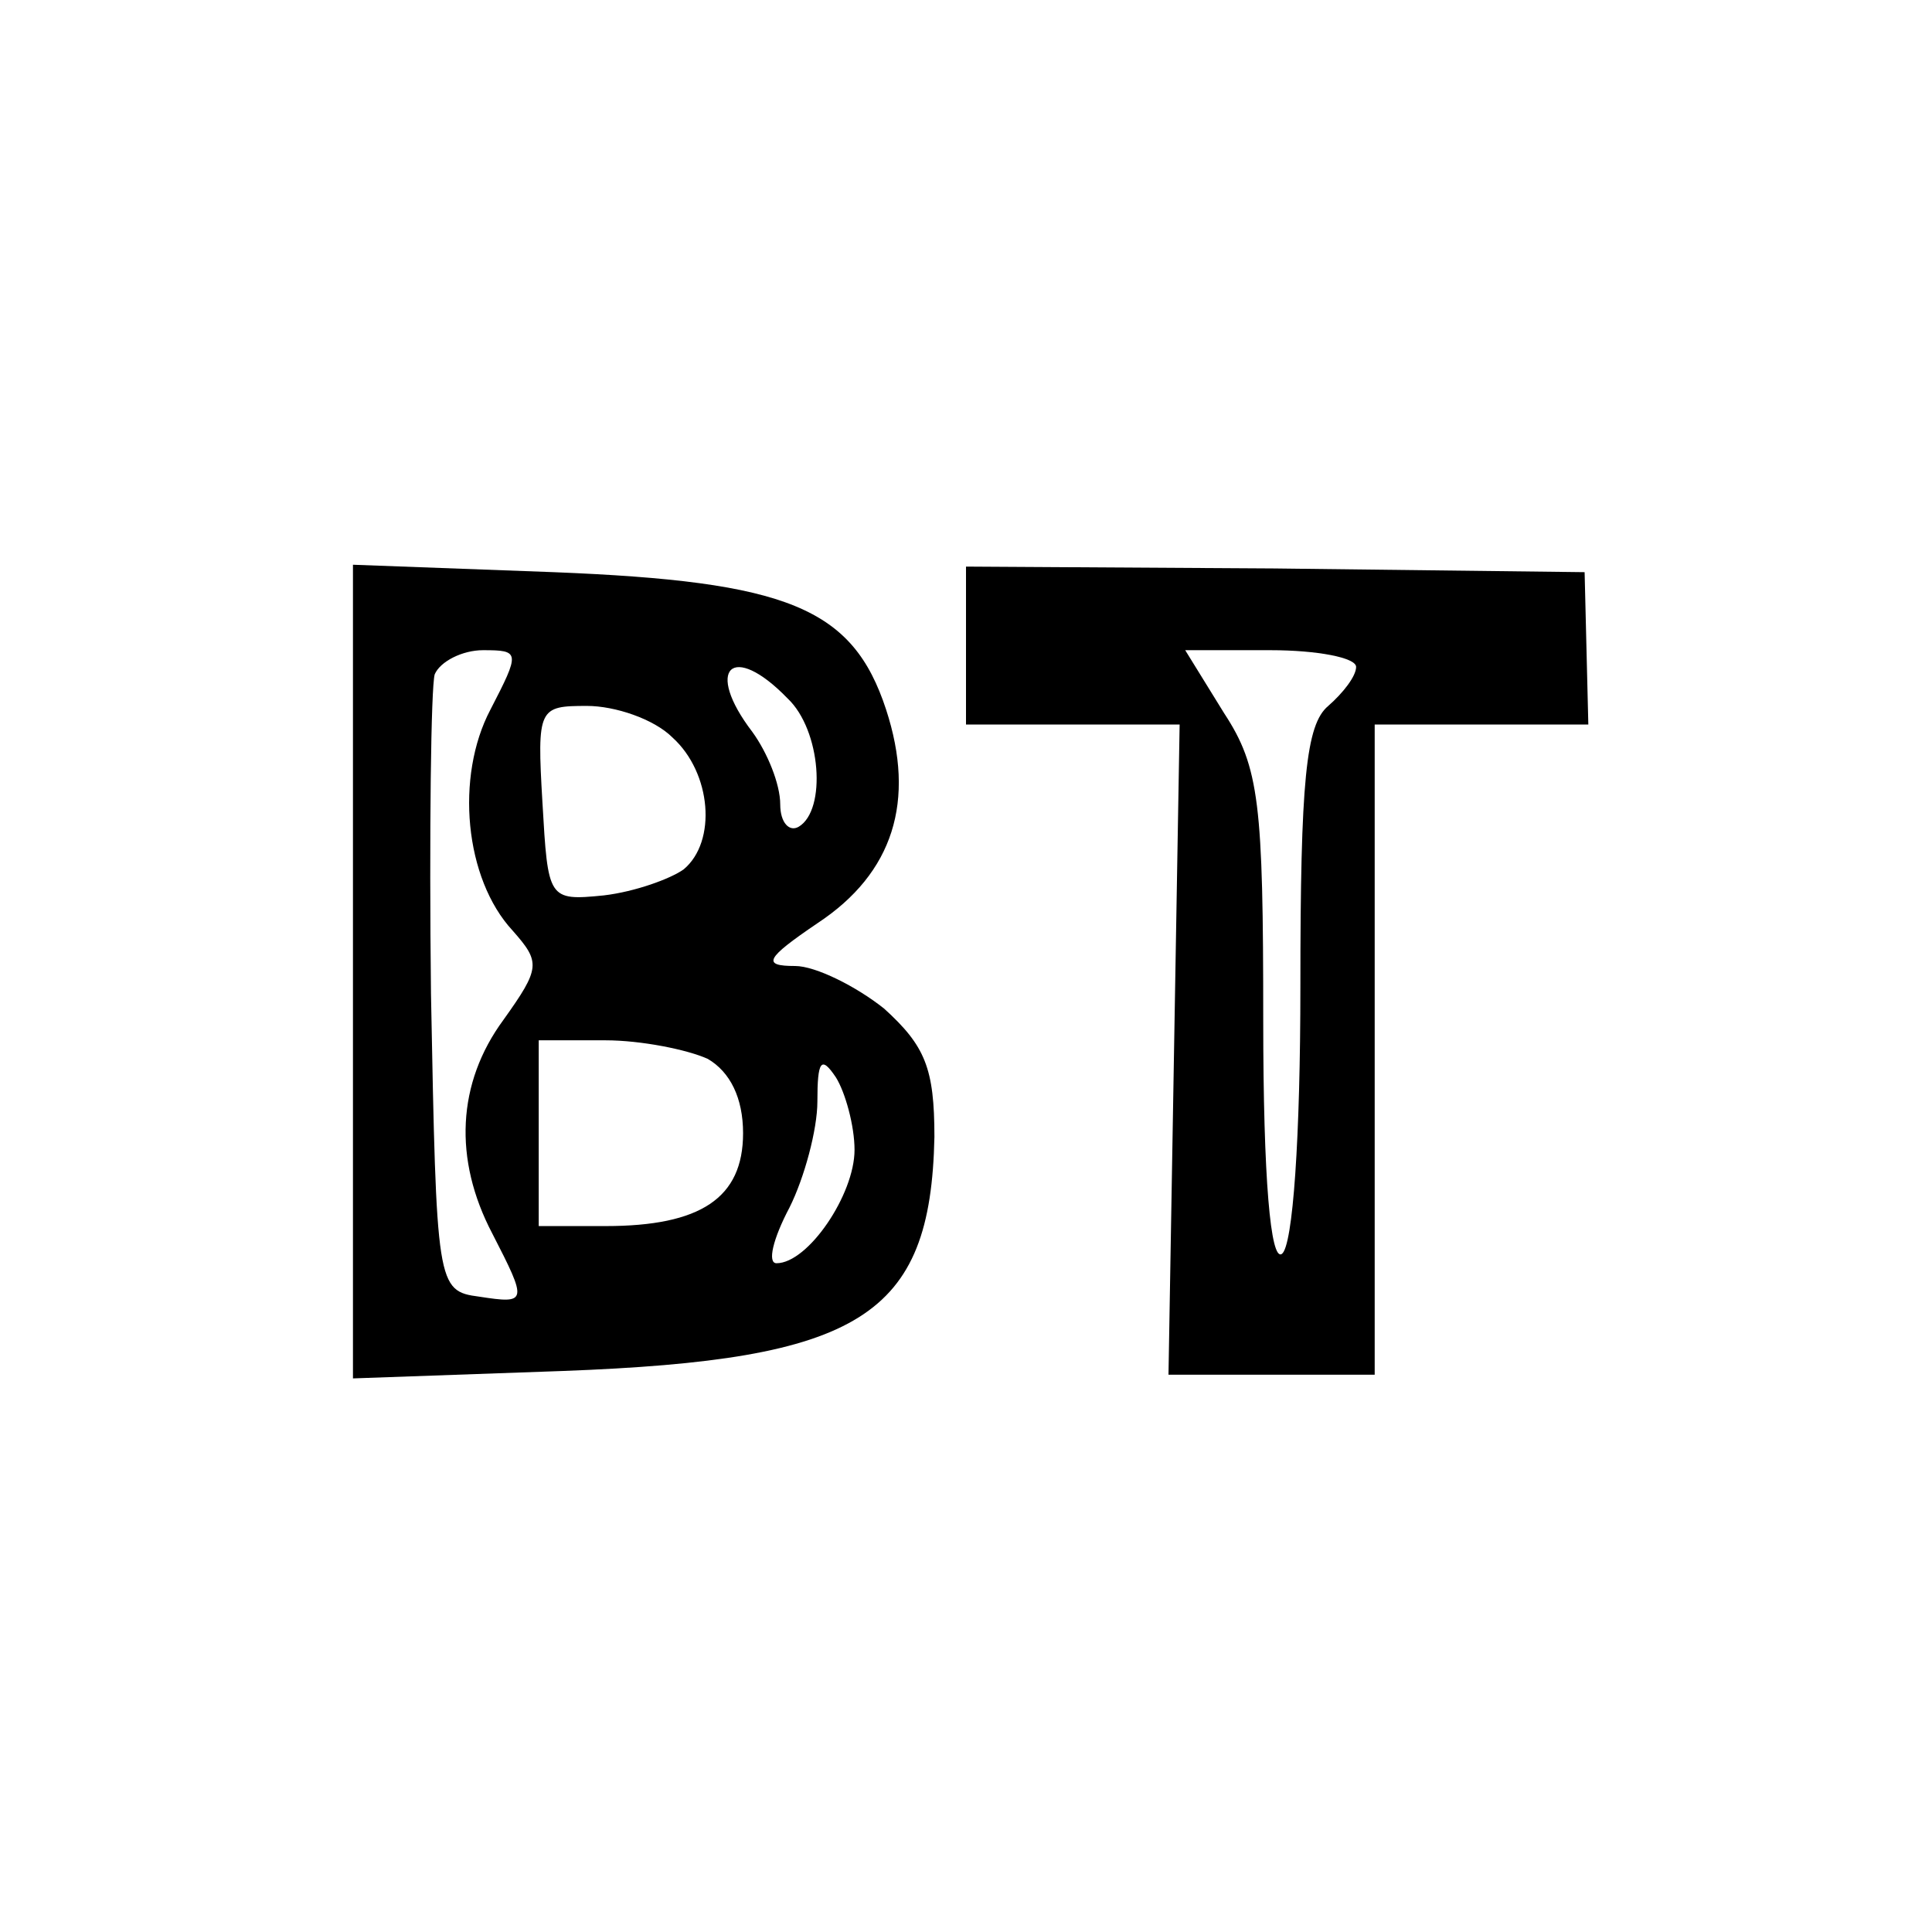 <?xml version="1.0" standalone="no"?>
<!DOCTYPE svg PUBLIC "-//W3C//DTD SVG 20010904//EN"
 "http://www.w3.org/TR/2001/REC-SVG-20010904/DTD/svg10.dtd">
<svg version="1.0" xmlns="http://www.w3.org/2000/svg"
 width="104pt" height="104pt" viewBox="0 0 104 104"
 preserveAspectRatio="xMidYMid meet">
<g transform="translate(0,104) scale(0.1,-0.1)"
fill="#000000" stroke="none">
<path d="M190 517 l0 -219 113 4 c160 6 198 29 200 126 0 37 -5 49 -27 69 -15
12 -37 23 -48 23 -18 0 -16 4 12 23 41 27 53 66 37 115 -18 55 -53 69 -179 74
l-108 4 0 -219z m74 141 c-19 -36 -14 -91 12 -119 15 -17 15 -20 -5 -48 -25
-34 -27 -75 -6 -115 19 -37 19 -38 -7 -34 -23 3 -23 6 -26 163 -1 87 0 165 2
172 3 7 15 13 26 13 20 0 20 -1 4 -32z m160 6 c18 -17 21 -60 6 -69 -5 -3 -10
2 -10 12 0 11 -7 28 -15 39 -26 34 -11 49 19 18z m-62 -21 c21 -19 24 -56 6
-71 -7 -5 -26 -12 -43 -14 -30 -3 -30 -2 -33 50 -3 51 -2 52 24 52 15 0 36 -7
46 -17z m19 -173 c12 -7 19 -21 19 -40 0 -35 -23 -50 -74 -50 l-36 0 0 50 0
50 36 0 c19 0 44 -5 55 -10z m79 -49 c0 -24 -25 -61 -42 -61 -5 0 -2 13 7 30
8 16 15 42 15 57 0 22 2 25 10 13 5 -8 10 -26 10 -39z"/>
<path d="M520 693 l0 -43 58 0 57 0 -3 -175 -3 -175 55 0 56 0 0 175 0 175 58
0 57 0 -1 41 -1 41 -167 2 -166 1 0 -42z m210 -12 c0 -5 -7 -14 -15 -21 -12
-10 -15 -40 -15 -151 0 -81 -4 -140 -10 -144 -6 -4 -10 40 -10 126 0 116 -2
136 -21 165 l-21 34 46 0 c25 0 46 -4 46 -9z"/>
</g>
</svg>
